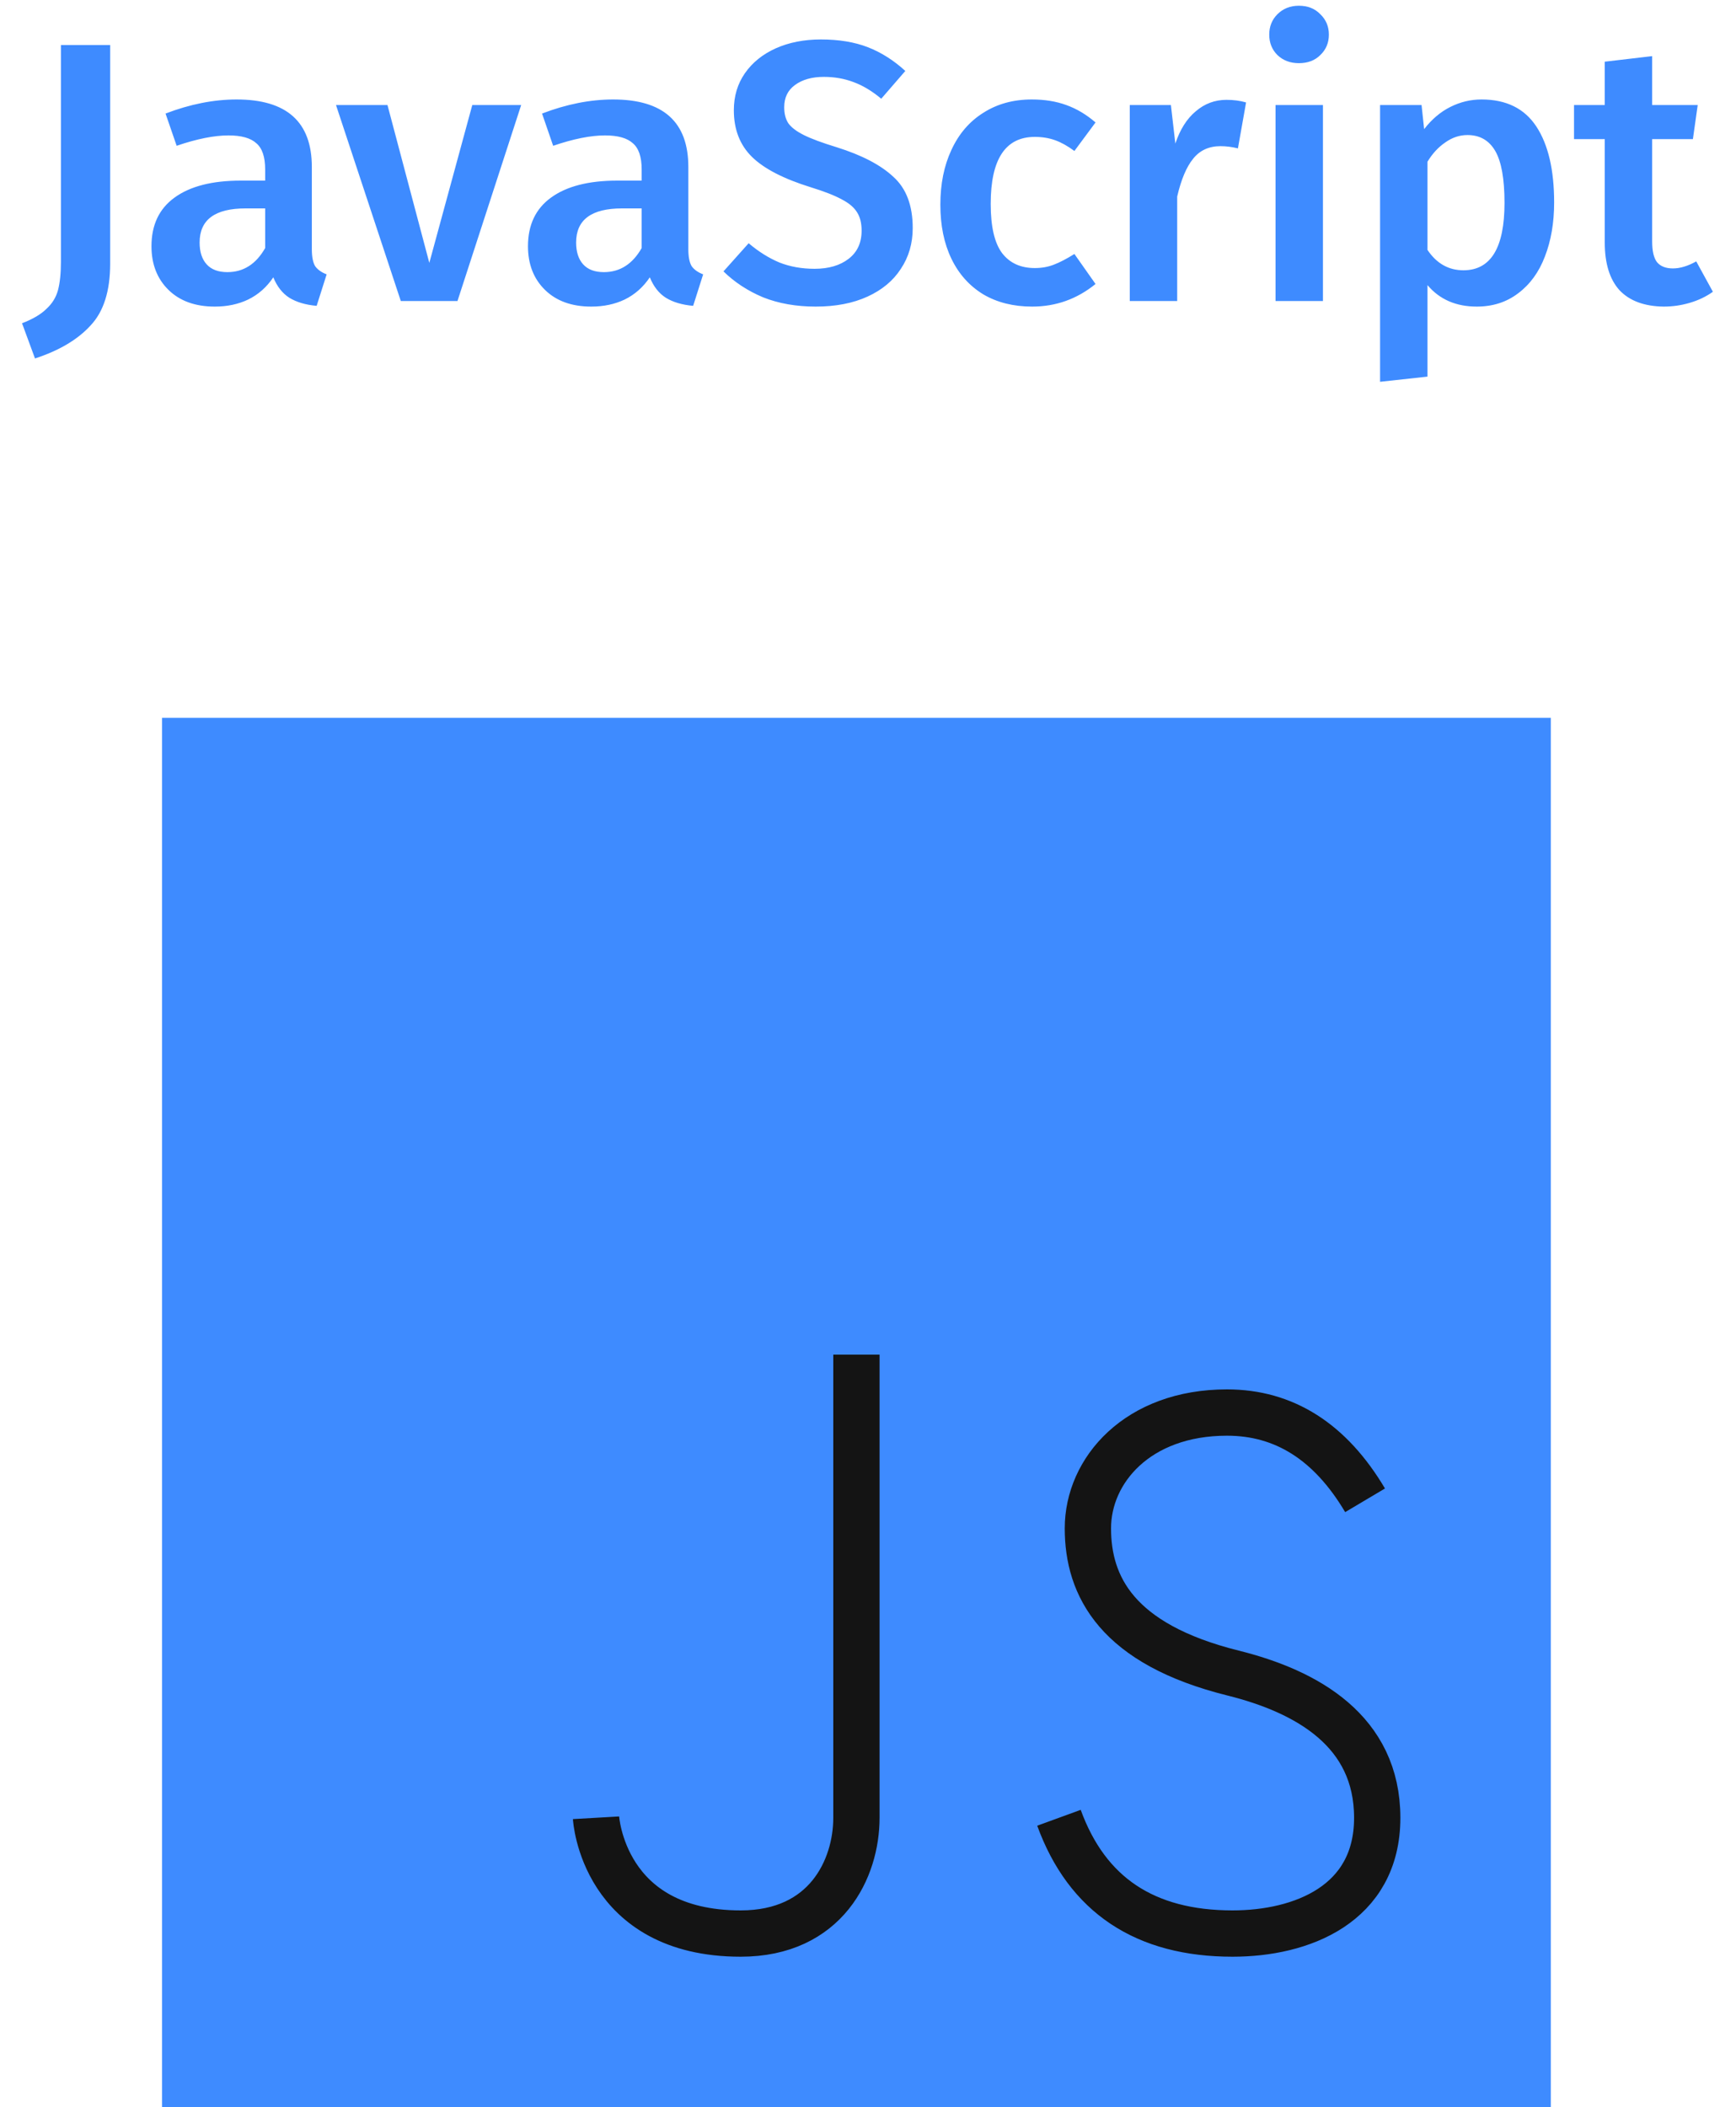 <svg width="75" height="91" viewBox="0 0 75 91" fill="none" xmlns="http://www.w3.org/2000/svg">
<g clip-path="url(#clip0_76_55)">
<path d="M67 31H7V91H67V31Z" fill="#3E8BFF"/>
<path d="M37 58.5C37 70.373 37 77.04 37 78.5C37 80.691 35.693 83.5 32 83.5C26.037 83.5 25.75 78.5 25.75 78.5M58.975 64.79C57.475 62.263 55.486 61 53.009 61C49.141 61 47 63.5 47 66C47 68.5 48.25 71 53.271 72.25C56.466 73.045 59.5 74.75 59.5 78.5C59.5 82.25 56.211 83.5 53.25 83.5C49.465 83.5 46.965 81.833 45.75 78.5" stroke="#141414" stroke-width="2"/>
</g>
<path d="M4.76 11.384C4.76 12.568 4.477 13.459 3.912 14.056C3.357 14.664 2.557 15.139 1.512 15.48L0.952 13.96C1.421 13.779 1.773 13.571 2.008 13.336C2.253 13.112 2.419 12.845 2.504 12.536C2.589 12.216 2.632 11.805 2.632 11.304V1.944H4.76V11.384ZM13.472 10.76C13.472 11.091 13.52 11.336 13.616 11.496C13.723 11.645 13.888 11.763 14.112 11.848L13.68 13.208C13.2 13.165 12.806 13.048 12.496 12.856C12.198 12.664 11.968 12.371 11.808 11.976C11.52 12.403 11.158 12.723 10.72 12.936C10.294 13.139 9.814 13.24 9.28 13.24C8.438 13.24 7.771 13 7.28 12.52C6.79 12.04 6.544 11.411 6.544 10.632C6.544 9.715 6.875 9.016 7.536 8.536C8.208 8.045 9.163 7.8 10.4 7.8H11.456V7.32C11.456 6.776 11.328 6.397 11.072 6.184C10.827 5.96 10.427 5.848 9.872 5.848C9.254 5.848 8.507 5.997 7.632 6.296L7.152 4.904C8.208 4.499 9.232 4.296 10.224 4.296C12.39 4.296 13.472 5.267 13.472 7.208V10.76ZM9.824 11.752C10.518 11.752 11.062 11.405 11.456 10.712V9H10.608C9.286 9 8.624 9.491 8.624 10.472C8.624 10.877 8.726 11.192 8.928 11.416C9.131 11.64 9.43 11.752 9.824 11.752ZM22.516 4.536L19.764 13H17.316L14.516 4.536H16.74L18.548 11.352L20.404 4.536H22.516ZM29.738 10.76C29.738 11.091 29.786 11.336 29.882 11.496C29.989 11.645 30.154 11.763 30.378 11.848L29.946 13.208C29.466 13.165 29.071 13.048 28.762 12.856C28.463 12.664 28.234 12.371 28.074 11.976C27.786 12.403 27.423 12.723 26.986 12.936C26.559 13.139 26.079 13.24 25.546 13.24C24.703 13.24 24.037 13 23.546 12.52C23.055 12.04 22.81 11.411 22.81 10.632C22.81 9.715 23.141 9.016 23.802 8.536C24.474 8.045 25.429 7.8 26.666 7.8H27.722V7.32C27.722 6.776 27.594 6.397 27.338 6.184C27.093 5.96 26.693 5.848 26.138 5.848C25.519 5.848 24.773 5.997 23.898 6.296L23.418 4.904C24.474 4.499 25.498 4.296 26.49 4.296C28.655 4.296 29.738 5.267 29.738 7.208V10.76ZM26.09 11.752C26.783 11.752 27.327 11.405 27.722 10.712V9H26.874C25.551 9 24.89 9.491 24.89 10.472C24.89 10.877 24.991 11.192 25.194 11.416C25.397 11.64 25.695 11.752 26.09 11.752ZM35.464 1.704C36.243 1.704 36.92 1.816 37.496 2.04C38.072 2.264 38.611 2.605 39.112 3.064L38.072 4.264C37.678 3.933 37.278 3.693 36.872 3.544C36.478 3.395 36.051 3.32 35.592 3.32C35.08 3.32 34.664 3.437 34.344 3.672C34.035 3.896 33.88 4.216 33.88 4.632C33.88 4.909 33.939 5.139 34.056 5.32C34.184 5.501 34.408 5.672 34.728 5.832C35.048 5.992 35.523 6.168 36.152 6.36C37.24 6.701 38.056 7.128 38.6 7.64C39.155 8.141 39.432 8.877 39.432 9.848C39.432 10.509 39.262 11.096 38.92 11.608C38.59 12.12 38.11 12.52 37.48 12.808C36.851 13.096 36.104 13.24 35.24 13.24C34.398 13.24 33.64 13.107 32.968 12.84C32.307 12.563 31.736 12.189 31.256 11.72L32.344 10.504C32.771 10.867 33.214 11.144 33.672 11.336C34.131 11.517 34.638 11.608 35.192 11.608C35.8 11.608 36.291 11.464 36.664 11.176C37.038 10.888 37.224 10.483 37.224 9.96C37.224 9.64 37.16 9.379 37.032 9.176C36.904 8.963 36.686 8.776 36.376 8.616C36.067 8.445 35.619 8.269 35.032 8.088C33.859 7.725 33.011 7.288 32.488 6.776C31.966 6.264 31.704 5.592 31.704 4.76C31.704 4.152 31.864 3.619 32.184 3.16C32.504 2.701 32.947 2.344 33.512 2.088C34.088 1.832 34.739 1.704 35.464 1.704ZM44.578 4.296C45.132 4.296 45.628 4.376 46.066 4.536C46.514 4.696 46.935 4.947 47.33 5.288L46.417 6.52C46.13 6.307 45.852 6.152 45.586 6.056C45.319 5.96 45.026 5.912 44.706 5.912C43.436 5.912 42.801 6.877 42.801 8.808C42.801 9.789 42.967 10.499 43.297 10.936C43.628 11.363 44.097 11.576 44.706 11.576C45.004 11.576 45.276 11.528 45.522 11.432C45.778 11.336 46.076 11.181 46.417 10.968L47.33 12.264C46.529 12.915 45.617 13.24 44.593 13.24C43.783 13.24 43.079 13.064 42.481 12.712C41.884 12.349 41.425 11.837 41.105 11.176C40.785 10.515 40.626 9.736 40.626 8.84C40.626 7.944 40.785 7.155 41.105 6.472C41.425 5.779 41.884 5.245 42.481 4.872C43.079 4.488 43.778 4.296 44.578 4.296ZM52.986 4.312C53.295 4.312 53.578 4.349 53.834 4.424L53.482 6.408C53.226 6.344 52.975 6.312 52.73 6.312C52.229 6.312 51.834 6.493 51.546 6.856C51.258 7.208 51.029 7.752 50.858 8.488V13H48.81V4.536H50.586L50.778 6.2C50.981 5.592 51.274 5.128 51.658 4.808C52.042 4.477 52.485 4.312 52.986 4.312ZM57.155 4.536V13H55.107V4.536H57.155ZM56.115 0.248C56.499 0.248 56.808 0.371 57.043 0.616C57.288 0.851 57.411 1.144 57.411 1.496C57.411 1.848 57.288 2.141 57.043 2.376C56.808 2.611 56.499 2.728 56.115 2.728C55.742 2.728 55.432 2.611 55.187 2.376C54.952 2.141 54.835 1.848 54.835 1.496C54.835 1.144 54.952 0.851 55.187 0.616C55.432 0.371 55.742 0.248 56.115 0.248ZM64.007 4.296C65.073 4.296 65.863 4.685 66.375 5.464C66.887 6.243 67.143 7.336 67.143 8.744C67.143 9.619 67.009 10.397 66.743 11.08C66.487 11.752 66.103 12.28 65.591 12.664C65.089 13.048 64.492 13.24 63.799 13.24C62.903 13.24 62.193 12.931 61.671 12.312V16.264L59.623 16.488V4.536H61.415L61.527 5.576C61.857 5.149 62.236 4.829 62.663 4.616C63.089 4.403 63.537 4.296 64.007 4.296ZM63.223 11.672C64.407 11.672 64.999 10.701 64.999 8.76C64.999 7.725 64.865 6.979 64.599 6.52C64.332 6.061 63.932 5.832 63.399 5.832C63.057 5.832 62.737 5.939 62.439 6.152C62.14 6.355 61.884 6.632 61.671 6.984V10.792C62.065 11.379 62.583 11.672 63.223 11.672ZM74.002 12.6C73.703 12.813 73.367 12.973 72.994 13.08C72.631 13.187 72.258 13.24 71.874 13.24C71.042 13.229 70.407 12.995 69.97 12.536C69.543 12.067 69.33 11.379 69.33 10.472V6.008H68.002V4.536H69.33V2.664L71.378 2.424V4.536H73.346L73.138 6.008H71.378V10.424C71.378 10.84 71.447 11.139 71.586 11.32C71.735 11.501 71.965 11.592 72.274 11.592C72.583 11.592 72.919 11.491 73.282 11.288L74.002 12.6Z" fill="#3E8BFF"/>
<defs>
<clipPath id="clip0_76_55">
<rect width="60" height="60" fill="white" transform="translate(7 31)"/>
</clipPath>
</defs>
</svg>
